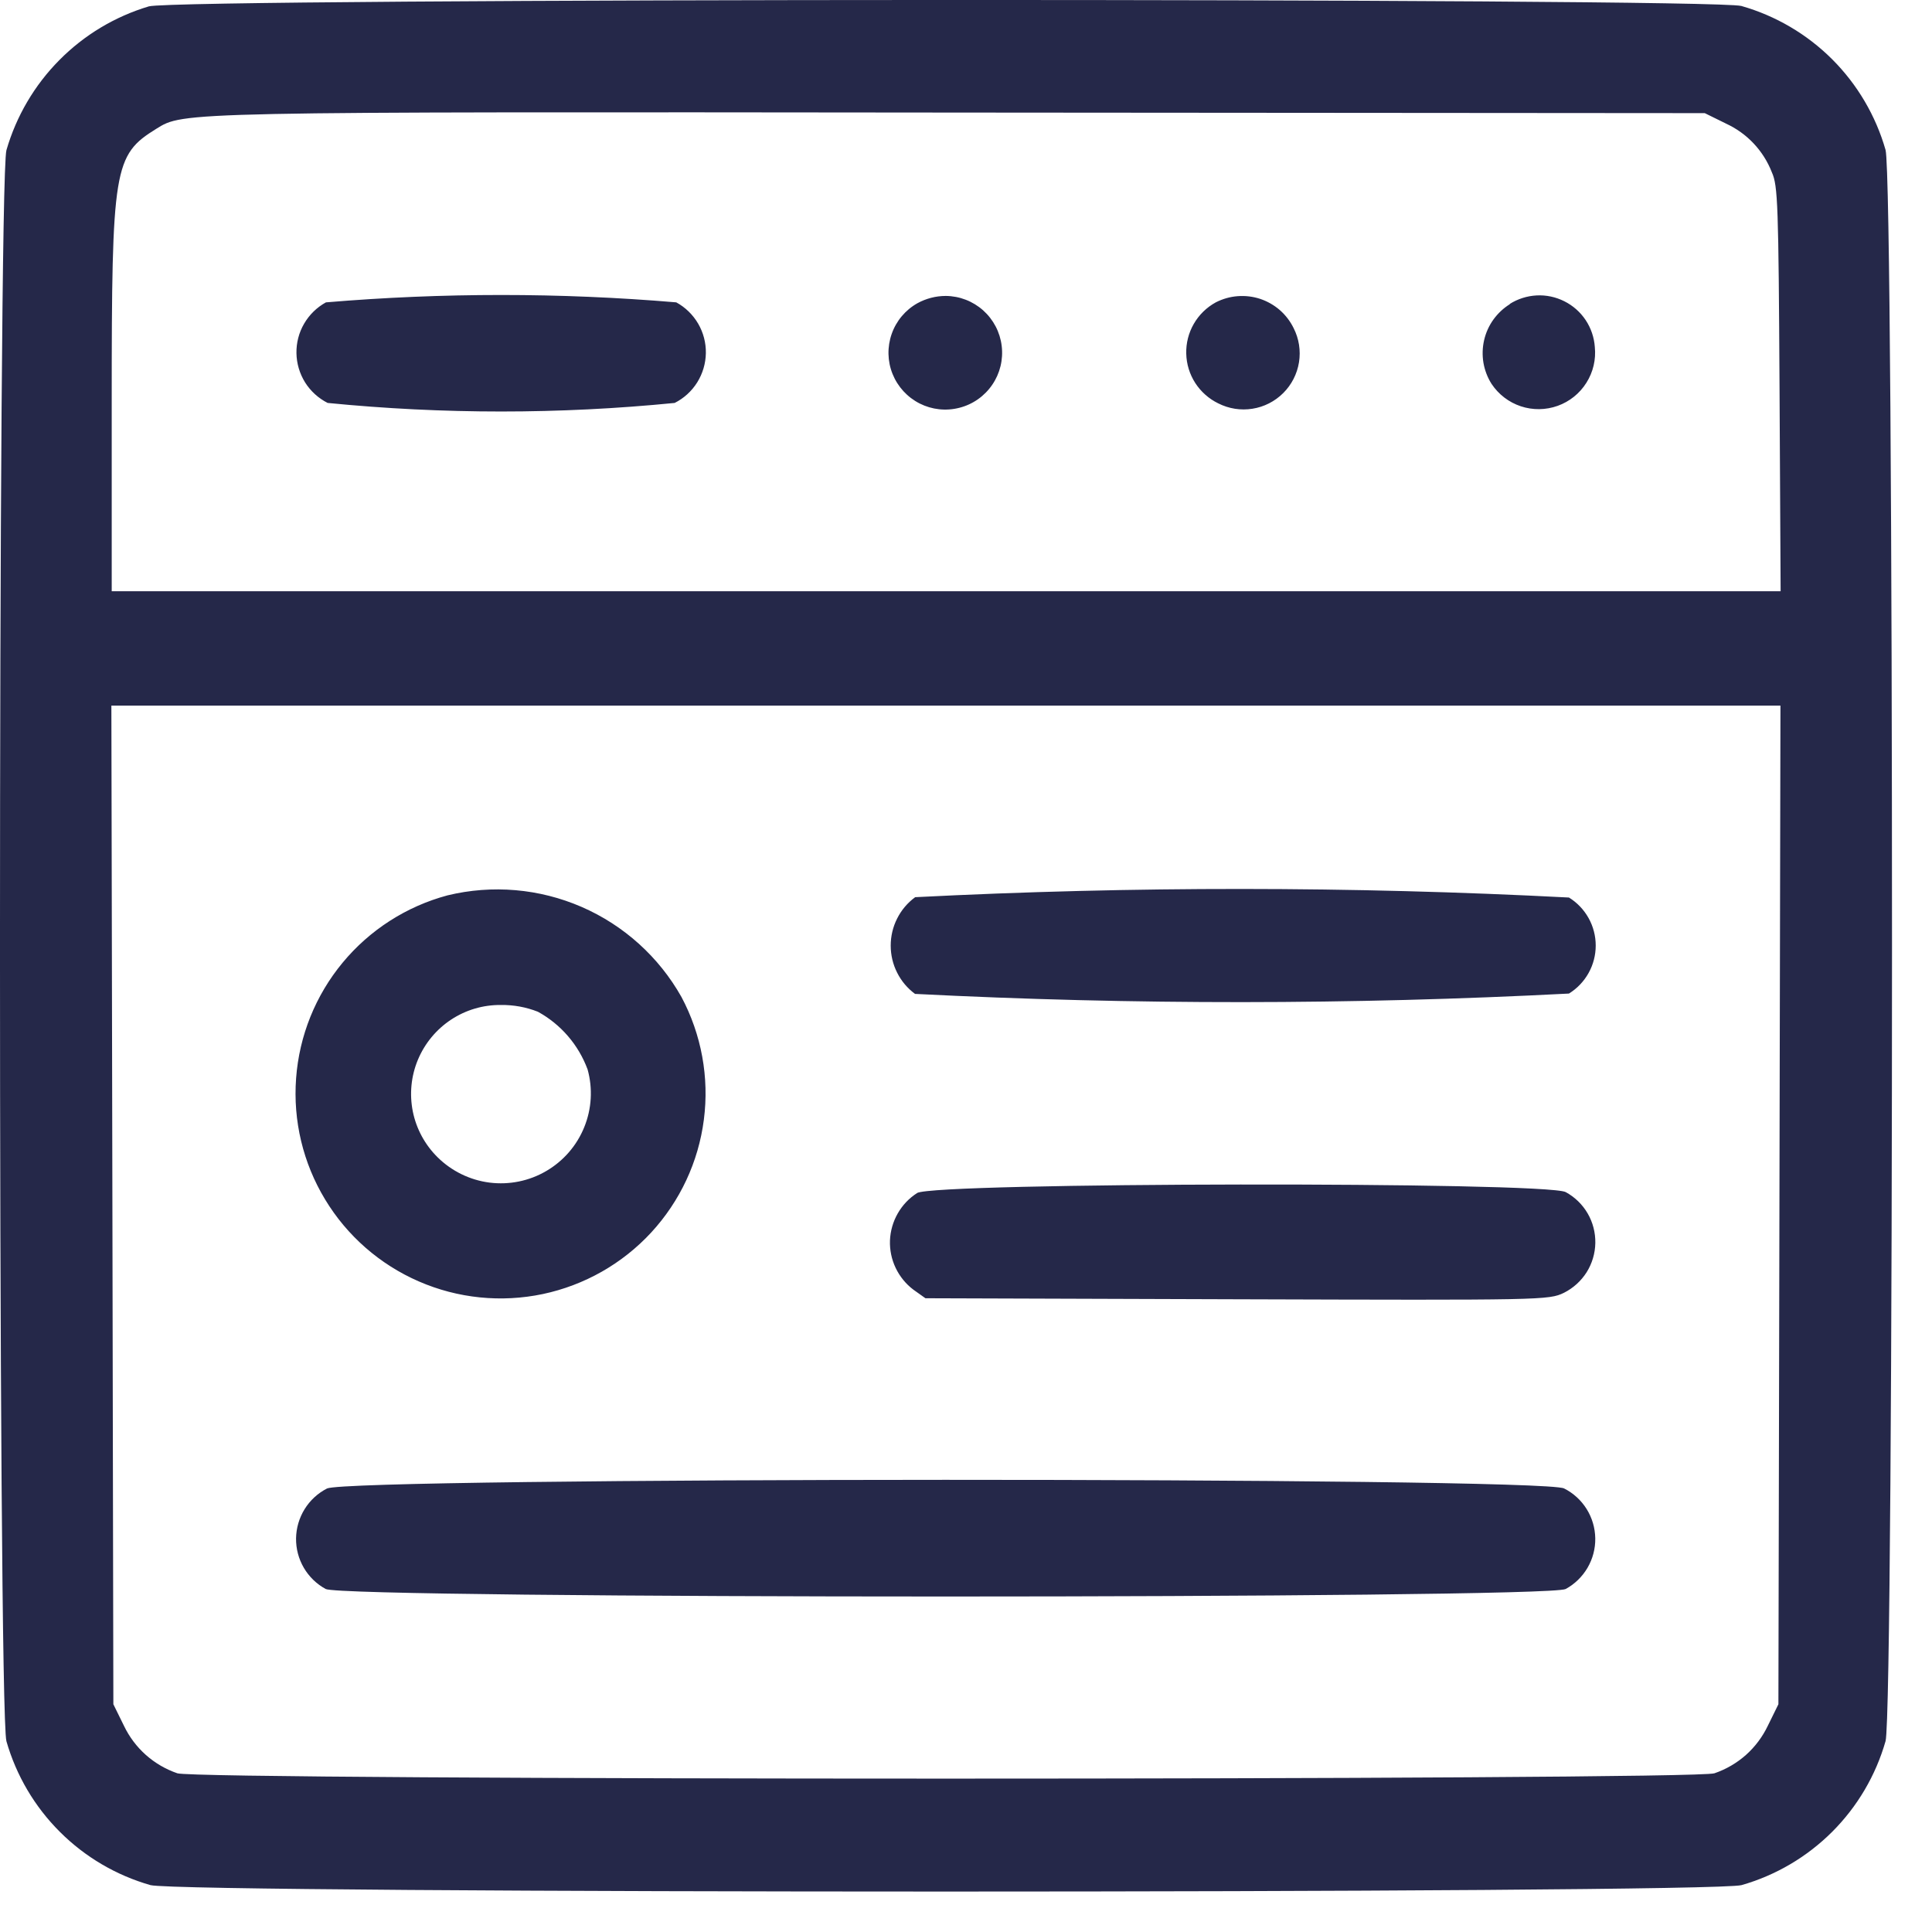 <svg width="34" height="34" viewBox="0 0 34 34" fill="none" xmlns="http://www.w3.org/2000/svg" >
<path fill-rule="evenodd" clip-rule="evenodd" d="M2.62 0.112C2.024 0.29 1.482 0.615 1.044 1.058C0.606 1.5 0.286 2.045 0.113 2.643C-0.038 3.223 -0.038 30.06 0.113 30.643C0.286 31.246 0.609 31.794 1.053 32.237C1.496 32.68 2.045 33.003 2.648 33.175C3.228 33.326 30.065 33.326 30.648 33.175C31.251 33.003 31.801 32.679 32.244 32.236C32.688 31.792 33.011 31.243 33.183 30.64C33.334 30.06 33.334 3.223 33.183 2.64C33.011 2.037 32.687 1.487 32.243 1.043C31.799 0.6 31.249 0.277 30.645 0.105C30.084 -0.038 3.166 -0.035 2.62 0.112ZM30.372 2.174C30.744 2.344 31.034 2.652 31.182 3.033C31.288 3.267 31.299 3.6 31.317 6.847L31.336 10.405H1.966V7.067C1.966 2.949 2.002 2.73 2.75 2.267C3.234 1.967 3.103 1.967 16.812 1.981L30.001 1.991L30.375 2.175M5.736 5.321C5.576 5.409 5.444 5.538 5.352 5.696C5.26 5.853 5.214 6.033 5.217 6.215C5.22 6.397 5.273 6.575 5.369 6.73C5.466 6.884 5.604 7.009 5.766 7.091C7.797 7.292 9.843 7.292 11.873 7.091C12.036 7.009 12.173 6.884 12.27 6.729C12.366 6.575 12.419 6.397 12.422 6.214C12.425 6.032 12.378 5.853 12.286 5.695C12.194 5.538 12.061 5.408 11.901 5.321C9.851 5.148 7.789 5.148 5.738 5.321M16.144 5.337C15.933 5.456 15.772 5.648 15.692 5.877C15.612 6.106 15.617 6.357 15.708 6.582C15.799 6.807 15.968 6.991 16.185 7.101C16.401 7.21 16.65 7.237 16.885 7.176C17.12 7.116 17.325 6.972 17.462 6.771C17.599 6.571 17.658 6.327 17.628 6.086C17.599 5.846 17.483 5.624 17.302 5.462C17.12 5.3 16.887 5.21 16.644 5.208C16.469 5.208 16.297 5.253 16.144 5.337ZM21.396 5.321C21.235 5.409 21.101 5.54 21.009 5.699C20.917 5.858 20.871 6.04 20.876 6.223C20.88 6.407 20.935 6.586 21.035 6.741C21.135 6.895 21.275 7.019 21.44 7.099C21.626 7.193 21.836 7.226 22.041 7.193C22.246 7.161 22.436 7.064 22.583 6.917C22.73 6.771 22.827 6.581 22.86 6.376C22.893 6.171 22.86 5.96 22.766 5.775C22.707 5.654 22.625 5.547 22.524 5.458C22.423 5.37 22.305 5.303 22.178 5.26C22.05 5.218 21.916 5.202 21.782 5.212C21.648 5.222 21.518 5.259 21.398 5.32M26.574 5.351C26.46 5.421 26.361 5.514 26.282 5.623C26.204 5.731 26.148 5.855 26.118 5.986C26.088 6.116 26.084 6.252 26.106 6.384C26.129 6.516 26.177 6.643 26.249 6.756C26.372 6.941 26.553 7.08 26.764 7.15C26.975 7.22 27.203 7.217 27.413 7.142C27.622 7.067 27.8 6.924 27.918 6.736C28.037 6.548 28.089 6.326 28.066 6.105C28.054 5.936 27.998 5.773 27.905 5.633C27.811 5.492 27.682 5.378 27.53 5.302C27.379 5.226 27.211 5.19 27.042 5.199C26.873 5.208 26.709 5.26 26.566 5.351M31.315 21.205L31.297 29.992L31.111 30.37C31.018 30.565 30.887 30.74 30.726 30.884C30.564 31.027 30.376 31.137 30.171 31.207C29.819 31.332 3.471 31.332 3.121 31.207C2.917 31.137 2.728 31.027 2.567 30.884C2.405 30.74 2.274 30.565 2.181 30.37L1.995 29.992L1.978 21.205L1.96 12.418H31.333L31.315 21.205ZM7.875 15.757C7.152 15.951 6.507 16.365 6.03 16.941C5.552 17.518 5.266 18.229 5.211 18.975C5.155 19.722 5.333 20.467 5.721 21.108C6.108 21.749 6.685 22.253 7.371 22.551C8.058 22.85 8.82 22.927 9.553 22.773C10.285 22.618 10.952 22.24 11.46 21.69C11.967 21.14 12.292 20.446 12.387 19.703C12.483 18.961 12.345 18.207 11.993 17.546C11.596 16.84 10.978 16.283 10.235 15.96C9.491 15.637 8.663 15.566 7.875 15.757ZM16.103 15.791C15.97 15.889 15.862 16.017 15.788 16.165C15.713 16.313 15.675 16.476 15.675 16.641C15.675 16.806 15.713 16.969 15.788 17.117C15.862 17.265 15.97 17.393 16.103 17.491C19.937 17.686 23.778 17.684 27.611 17.485C27.755 17.396 27.874 17.271 27.956 17.124C28.039 16.976 28.082 16.809 28.082 16.64C28.082 16.471 28.039 16.304 27.956 16.156C27.874 16.009 27.755 15.884 27.611 15.795C23.778 15.596 19.937 15.594 16.103 15.789M9.466 17.805C9.871 18.027 10.181 18.388 10.341 18.821C10.434 19.157 10.413 19.515 10.281 19.838C10.15 20.161 9.916 20.431 9.615 20.607C9.314 20.784 8.963 20.855 8.617 20.812C8.271 20.768 7.949 20.611 7.701 20.366C7.479 20.147 7.327 19.867 7.265 19.561C7.204 19.256 7.234 18.939 7.354 18.651C7.474 18.363 7.677 18.117 7.937 17.945C8.197 17.773 8.502 17.683 8.814 17.686C9.037 17.683 9.259 17.723 9.466 17.805ZM16.139 20.996C15.998 21.086 15.882 21.209 15.799 21.354C15.716 21.499 15.669 21.662 15.662 21.829C15.656 21.996 15.69 22.162 15.762 22.313C15.834 22.464 15.941 22.596 16.074 22.696L16.286 22.847L21.769 22.865C27.158 22.882 27.256 22.88 27.523 22.751C27.686 22.669 27.824 22.544 27.922 22.39C28.019 22.235 28.072 22.057 28.075 21.874C28.078 21.692 28.032 21.512 27.94 21.354C27.848 21.196 27.715 21.067 27.554 20.979C27.185 20.791 16.454 20.806 16.139 20.995M5.755 26.195C5.593 26.278 5.457 26.403 5.361 26.558C5.265 26.713 5.213 26.891 5.21 27.073C5.208 27.255 5.255 27.434 5.347 27.591C5.439 27.748 5.572 27.877 5.732 27.964C6.077 28.14 27.208 28.14 27.553 27.964C27.713 27.877 27.846 27.747 27.938 27.59C28.03 27.432 28.077 27.253 28.074 27.071C28.071 26.888 28.018 26.71 27.922 26.556C27.825 26.401 27.688 26.276 27.525 26.194C27.1 25.989 6.17 25.995 5.755 26.195Z" fill="#252849"/>
</svg>
